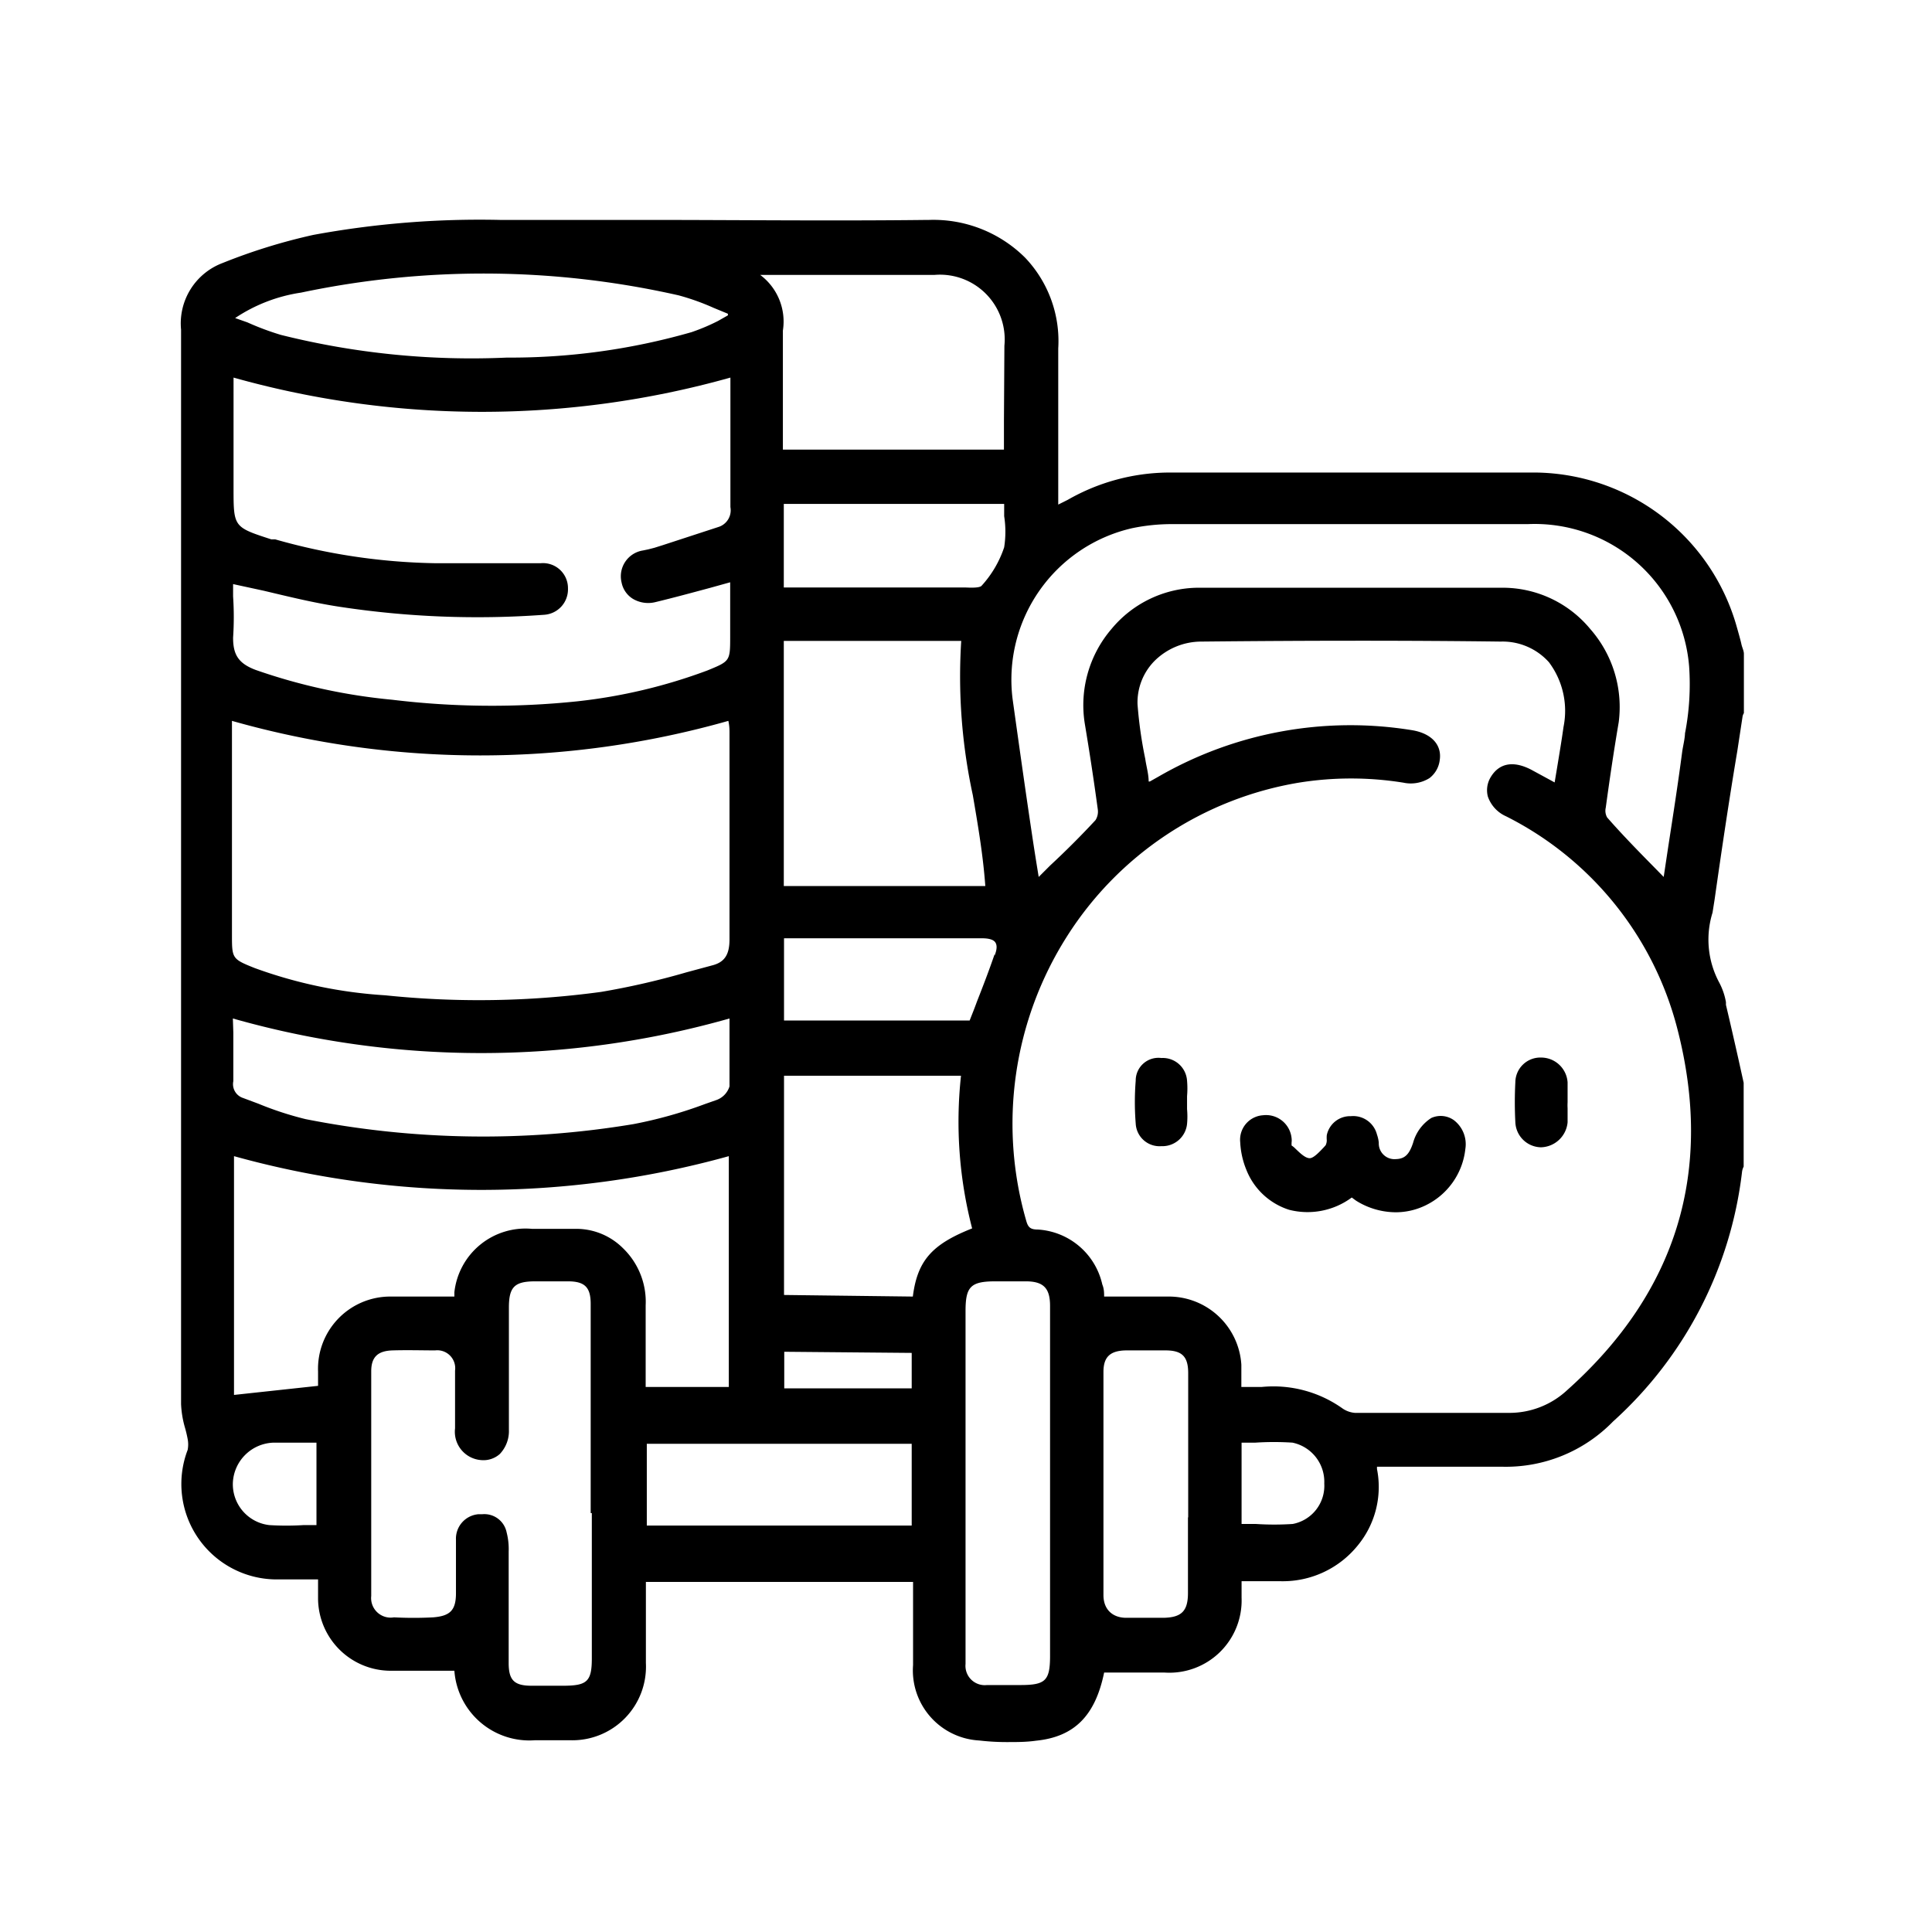 <svg id="Layer_1" data-name="Layer 1" xmlns="http://www.w3.org/2000/svg" viewBox="0 0 85.04 85.04"><path d="M76.52,46.62c-.18-.8-.36-1.59-.55-2.39l0-.12a2.9,2.9,0,0,0-.3-.87,4,4,0,0,1-.29-3.07l.09-.57c.31-2.18.64-4.4,1-6.54l.23-1.51a.4.4,0,0,1,.06-.16l0-.1V28.78c0-.14-.08-.28-.11-.43s-.15-.57-.23-.85a9.31,9.31,0,0,0-8.78-6.7c-5.39,0-10.77,0-16.26,0A9.05,9.05,0,0,0,47,22l-.42.21,0,0v-.49c0-.66,0-1.31,0-2,0-1.44,0-2.92,0-4.38a5.32,5.32,0,0,0-1.46-4A5.72,5.72,0,0,0,40.9,9.68h-.07c-4.16.05-8.39,0-12.47,0H22a40.32,40.32,0,0,0-8.21.66,25.44,25.44,0,0,0-4,1.24,2.84,2.84,0,0,0-1.82,2.93c0,10,0,20.17,0,30q0,8.64,0,17.29a4.38,4.38,0,0,0,.16,1,5.29,5.29,0,0,1,.13.54,1.26,1.26,0,0,1,0,.48,4.2,4.2,0,0,0,4,5.7H14v.2c0,.24,0,.46,0,.68a3.2,3.2,0,0,0,3.13,3.14c.67,0,1.35,0,2.06,0H20a3.31,3.31,0,0,0,3.54,3.06h.24q.35,0,.69,0h.65a3.24,3.24,0,0,0,3.31-3.4c0-.85,0-1.7,0-2.57v-1H40.19v3.66a3.09,3.09,0,0,0,2.91,3.32,10.41,10.41,0,0,0,1.26.07c.41,0,.82,0,1.24-.06,1.69-.17,2.61-1.1,3-3h2.66a3.18,3.18,0,0,0,3.39-3.29v-.73h.44c.41,0,.79,0,1.18,0h.12a4.24,4.24,0,0,0,3.37-1.57,4.05,4.05,0,0,0,.85-3.37v-.1h.09c.66,0,1.29,0,1.93,0,1.14,0,2.32,0,3.48,0A6.58,6.58,0,0,0,71,62.57a17.54,17.54,0,0,0,5.68-11,.7.7,0,0,1,.07-.22l0-.12V47.66ZM58.29,65.3a1.71,1.71,0,0,1-1.39,1.78,12.38,12.38,0,0,1-1.62,0l-.63,0V63.5h.61a12.54,12.54,0,0,1,1.63,0A1.76,1.76,0,0,1,58.29,65.3Zm-6,1.49v3.33c0,.79-.28,1.07-1.06,1.09-.52,0-1.09,0-1.66,0s-1-.34-1-1c0-3.36,0-6.67,0-9.82,0-.66.29-.94,1-.95h1.73c.73,0,1,.27,1,1v6.35Zm-2.88-9.72h-.81v0c0-.15,0-.34-.08-.53a3.1,3.1,0,0,0-2.84-2.42c-.33,0-.43-.1-.51-.39a15.38,15.38,0,0,1,1.78-12.49,15,15,0,0,1,10.22-6.79,14.49,14.49,0,0,1,4.6,0,1.55,1.55,0,0,0,1.15-.2,1.17,1.17,0,0,0,.45-.78c.11-.68-.36-1.19-1.22-1.33A16.9,16.9,0,0,0,51,34.18l-.39.22-.05,0c0-.33-.1-.65-.15-1A18.73,18.73,0,0,1,50.07,31a2.6,2.6,0,0,1,.73-1.89,2.93,2.93,0,0,1,2.09-.87c4.91-.05,9.22-.05,13.17,0a2.74,2.74,0,0,1,2.12.91A3.57,3.57,0,0,1,68.82,32c-.08.58-.18,1.17-.28,1.78l-.11.66-.22-.12-.81-.44c-.79-.41-1.41-.29-1.78.32a1.11,1.11,0,0,0-.13.86,1.48,1.48,0,0,0,.8.87,14.51,14.51,0,0,1,7.54,9.35c1.61,6.23,0,11.58-4.85,15.91a3.73,3.73,0,0,1-2.58,1H59.64A1.12,1.12,0,0,1,59.1,62a5.25,5.25,0,0,0-3.57-.95h-.89v-.23c0-.26,0-.51,0-.75a3.2,3.2,0,0,0-3.23-3ZM46.22,67.88v5c0,1.1-.2,1.29-1.31,1.29H43.44a.85.85,0,0,1-.94-.93c0-.63,0-1.27,0-1.89V57.7c0-1.07.23-1.3,1.32-1.3h1.33c.78,0,1.07.3,1.07,1.08v10.4ZM34.51,57V47.35H42.3a18.68,18.68,0,0,0,.49,6.72c-1.77.7-2.41,1.42-2.61,3Zm9.27-15c-.24.7-.5,1.38-.78,2.09-.1.28-.21.55-.32.83H34.51V41.3h.05l.43,0h8.23c.31,0,.51.06.59.18S43.89,41.78,43.78,42.06Zm30.39-9.79c0,.3-.09.61-.13.91-.18,1.38-.4,2.79-.61,4.15l-.2,1.33a.08.08,0,0,1,0,0l-.49-.5c-.68-.69-1.38-1.41-2-2.12a.6.6,0,0,1-.06-.43c.15-1.1.34-2.41.57-3.76A5.2,5.2,0,0,0,70,27.69a5,5,0,0,0-3.83-1.82l-6.73,0-6.72,0a5,5,0,0,0-3.8,1.82,5.15,5.15,0,0,0-1.17,4.17c.2,1.2.39,2.43.57,3.76a.7.7,0,0,1-.1.48c-.64.69-1.3,1.35-2,2l-.5.5-.06-.37c-.08-.49-.16-1-.23-1.47-.3-2-.58-4-.86-6a6.84,6.84,0,0,1,5.26-7.51,8.53,8.53,0,0,1,1.83-.18c4.49,0,9.3,0,15.59,0a6.82,6.82,0,0,1,7.1,6.27A11.33,11.33,0,0,1,74.17,32.27ZM34.5,28.21h7.81A24.64,24.64,0,0,0,42.82,35c.22,1.29.45,2.62.55,4H34.5Zm8-2.35h-8V22.18h9.7c0,.18,0,.36,0,.54a4.42,4.42,0,0,1,0,1.37,4.72,4.72,0,0,1-1,1.7C43.1,25.88,42.75,25.87,42.52,25.86Zm1.69-7.31v1.24H34.46V14.55a2.56,2.56,0,0,0-1-2.45l.27,0h7.41a2.85,2.85,0,0,1,3.07,3.12Zm-4.06,41v1.56H34.52V59.5Zm0,4v3.6H28.47v-3.6ZM28.42,57.46a3.28,3.28,0,0,0-1-2.52,2.91,2.91,0,0,0-2-.85h-2A3.15,3.15,0,0,0,20,56.88l0,.19h-.85c-.69,0-1.34,0-2,0A3.18,3.18,0,0,0,14,60.37V61l-3.7.4V50.89a40.67,40.67,0,0,0,21.78,0V61.05H28.42V57.46ZM26.05,66.6V73c0,1-.21,1.19-1.19,1.2H23.39c-.77,0-1-.26-1-1V68.29a2.93,2.93,0,0,0-.09-.84,1,1,0,0,0-1.06-.8h-.17a1.08,1.08,0,0,0-1,1.13c0,.51,0,1,0,1.53v.82c0,.76-.27,1-1,1.06a16.6,16.6,0,0,1-1.73,0,.86.86,0,0,1-1-.94c0-3.28,0-6.61,0-9.89,0-.63.29-.9.94-.92s1.31,0,1.87,0a.79.79,0,0,1,.88.89v2.54a1.25,1.25,0,0,0,1.17,1.4h0A1.08,1.08,0,0,0,22,64a1.46,1.46,0,0,0,.4-1.07c0-1,0-2.11,0-3.17V57.56c0-.92.25-1.16,1.17-1.16H25c.76,0,1,.28,1,1,0,1.87,0,3.75,0,5.63V66.6ZM10.26,26.25c0-.18,0-.36,0-.54L11.6,26c1.1.26,2.23.54,3.36.71a40.28,40.28,0,0,0,9,.35A1.12,1.12,0,0,0,25,25.9a1.1,1.1,0,0,0-1.19-1.11h-1.7c-1,0-2,0-3,0a27.23,27.23,0,0,1-7-1.05H12l-.06,0c-1.66-.54-1.66-.54-1.66-2.26V16.62a40.41,40.41,0,0,0,21.87,0v2.48c0,.31,0,.62,0,.93,0,.75,0,1.52,0,2.29a.77.77,0,0,1-.54.88L29.16,24l-.35.11-.27.07-.24.05a1.15,1.15,0,0,0-.94,1.41,1.09,1.09,0,0,0,.5.72,1.32,1.32,0,0,0,1,.14c.79-.19,1.56-.4,2.38-.62l.9-.25V28c0,1.1,0,1.1-1,1.51a23.65,23.65,0,0,1-5.73,1.36,36.39,36.39,0,0,1-8.15-.07,25.32,25.32,0,0,1-6-1.31c-.78-.29-1-.69-1-1.42A13.73,13.73,0,0,0,10.26,26.25Zm21.85,6c0,.86,0,1.73,0,2.6,0,2.13,0,4.33,0,6.5,0,.66-.21,1-.75,1.14l-1.15.31a33.45,33.45,0,0,1-3.75.86,39.9,39.9,0,0,1-9.5.15,20.39,20.39,0,0,1-5.75-1.2c-1-.4-1-.42-1-1.48V31.73a40,40,0,0,0,21.85,0h0C32.1,31.91,32.11,32.07,32.11,32.23ZM10.25,44.83a40,40,0,0,0,21.86,0c0,.22,0,.44,0,.67,0,.76,0,1.55,0,2.32a.93.93,0,0,1-.55.59l-.54.19a19.29,19.29,0,0,1-3.14.88,40.27,40.27,0,0,1-14.43-.22,14.43,14.43,0,0,1-2.08-.68l-.67-.25a.64.64,0,0,1-.43-.74c0-.72,0-1.44,0-2.14ZM31.6,14.13a8.94,8.94,0,0,1-1.16.49,28.86,28.86,0,0,1-8.13,1.12,34.54,34.54,0,0,1-9.95-1,12.1,12.1,0,0,1-1.47-.55L10.35,14a7.07,7.07,0,0,1,2.9-1.12A38.89,38.89,0,0,1,29.87,13a10.45,10.45,0,0,1,1.54.55l.63.26v.07ZM13.93,63.48v3.65h-.58a12.18,12.18,0,0,1-1.49,0,1.81,1.81,0,0,1-1.61-1.87,1.85,1.85,0,0,1,1.81-1.76h1.87Z"/><path d="M56.74,53.25a3.27,3.27,0,0,0,2.76-.54h0l.19.14a3.31,3.31,0,0,0,1.74.51,3,3,0,0,0,1.31-.3,3.13,3.13,0,0,0,1.76-2.49A1.33,1.33,0,0,0,64,49.31a1,1,0,0,0-1-.1,1.89,1.89,0,0,0-.8,1.09c-.17.52-.37.71-.76.72h0a.69.69,0,0,1-.75-.72,1.55,1.55,0,0,0-.08-.36,1.08,1.08,0,0,0-1.15-.81,1.05,1.05,0,0,0-1.06.84,1.43,1.43,0,0,0,0,.22.51.51,0,0,1-.05.22l-.09.1c-.18.19-.44.47-.61.47h0c-.2,0-.43-.23-.63-.42a1,1,0,0,0-.17-.14V50.3a.78.78,0,0,0,0-.21,1.13,1.13,0,0,0-1.26-1,1.08,1.08,0,0,0-1,1.19,3.65,3.65,0,0,0,.27,1.21A3,3,0,0,0,56.74,53.25Z"/><path d="M52.25,49.47a3.56,3.56,0,0,0,0-.65c0-.1,0-.2,0-.3s0-.18,0-.27a3.89,3.89,0,0,0,0-.68,1.07,1.07,0,0,0-1.13-1h0a1,1,0,0,0-1.13,1,11.79,11.79,0,0,0,0,1.88,1.05,1.05,0,0,0,1.13,1h0A1.09,1.09,0,0,0,52.25,49.47Z"/><path d="M67.83,50.5A1.21,1.21,0,0,0,69,49.4c0-.21,0-.42,0-.62a2.26,2.26,0,0,1,0-.26v-.26c0-.21,0-.41,0-.62a1.17,1.17,0,0,0-1.16-1.09h0a1.1,1.1,0,0,0-1.14,1.09,17,17,0,0,0,0,1.75A1.15,1.15,0,0,0,67.83,50.5Z"/></svg>